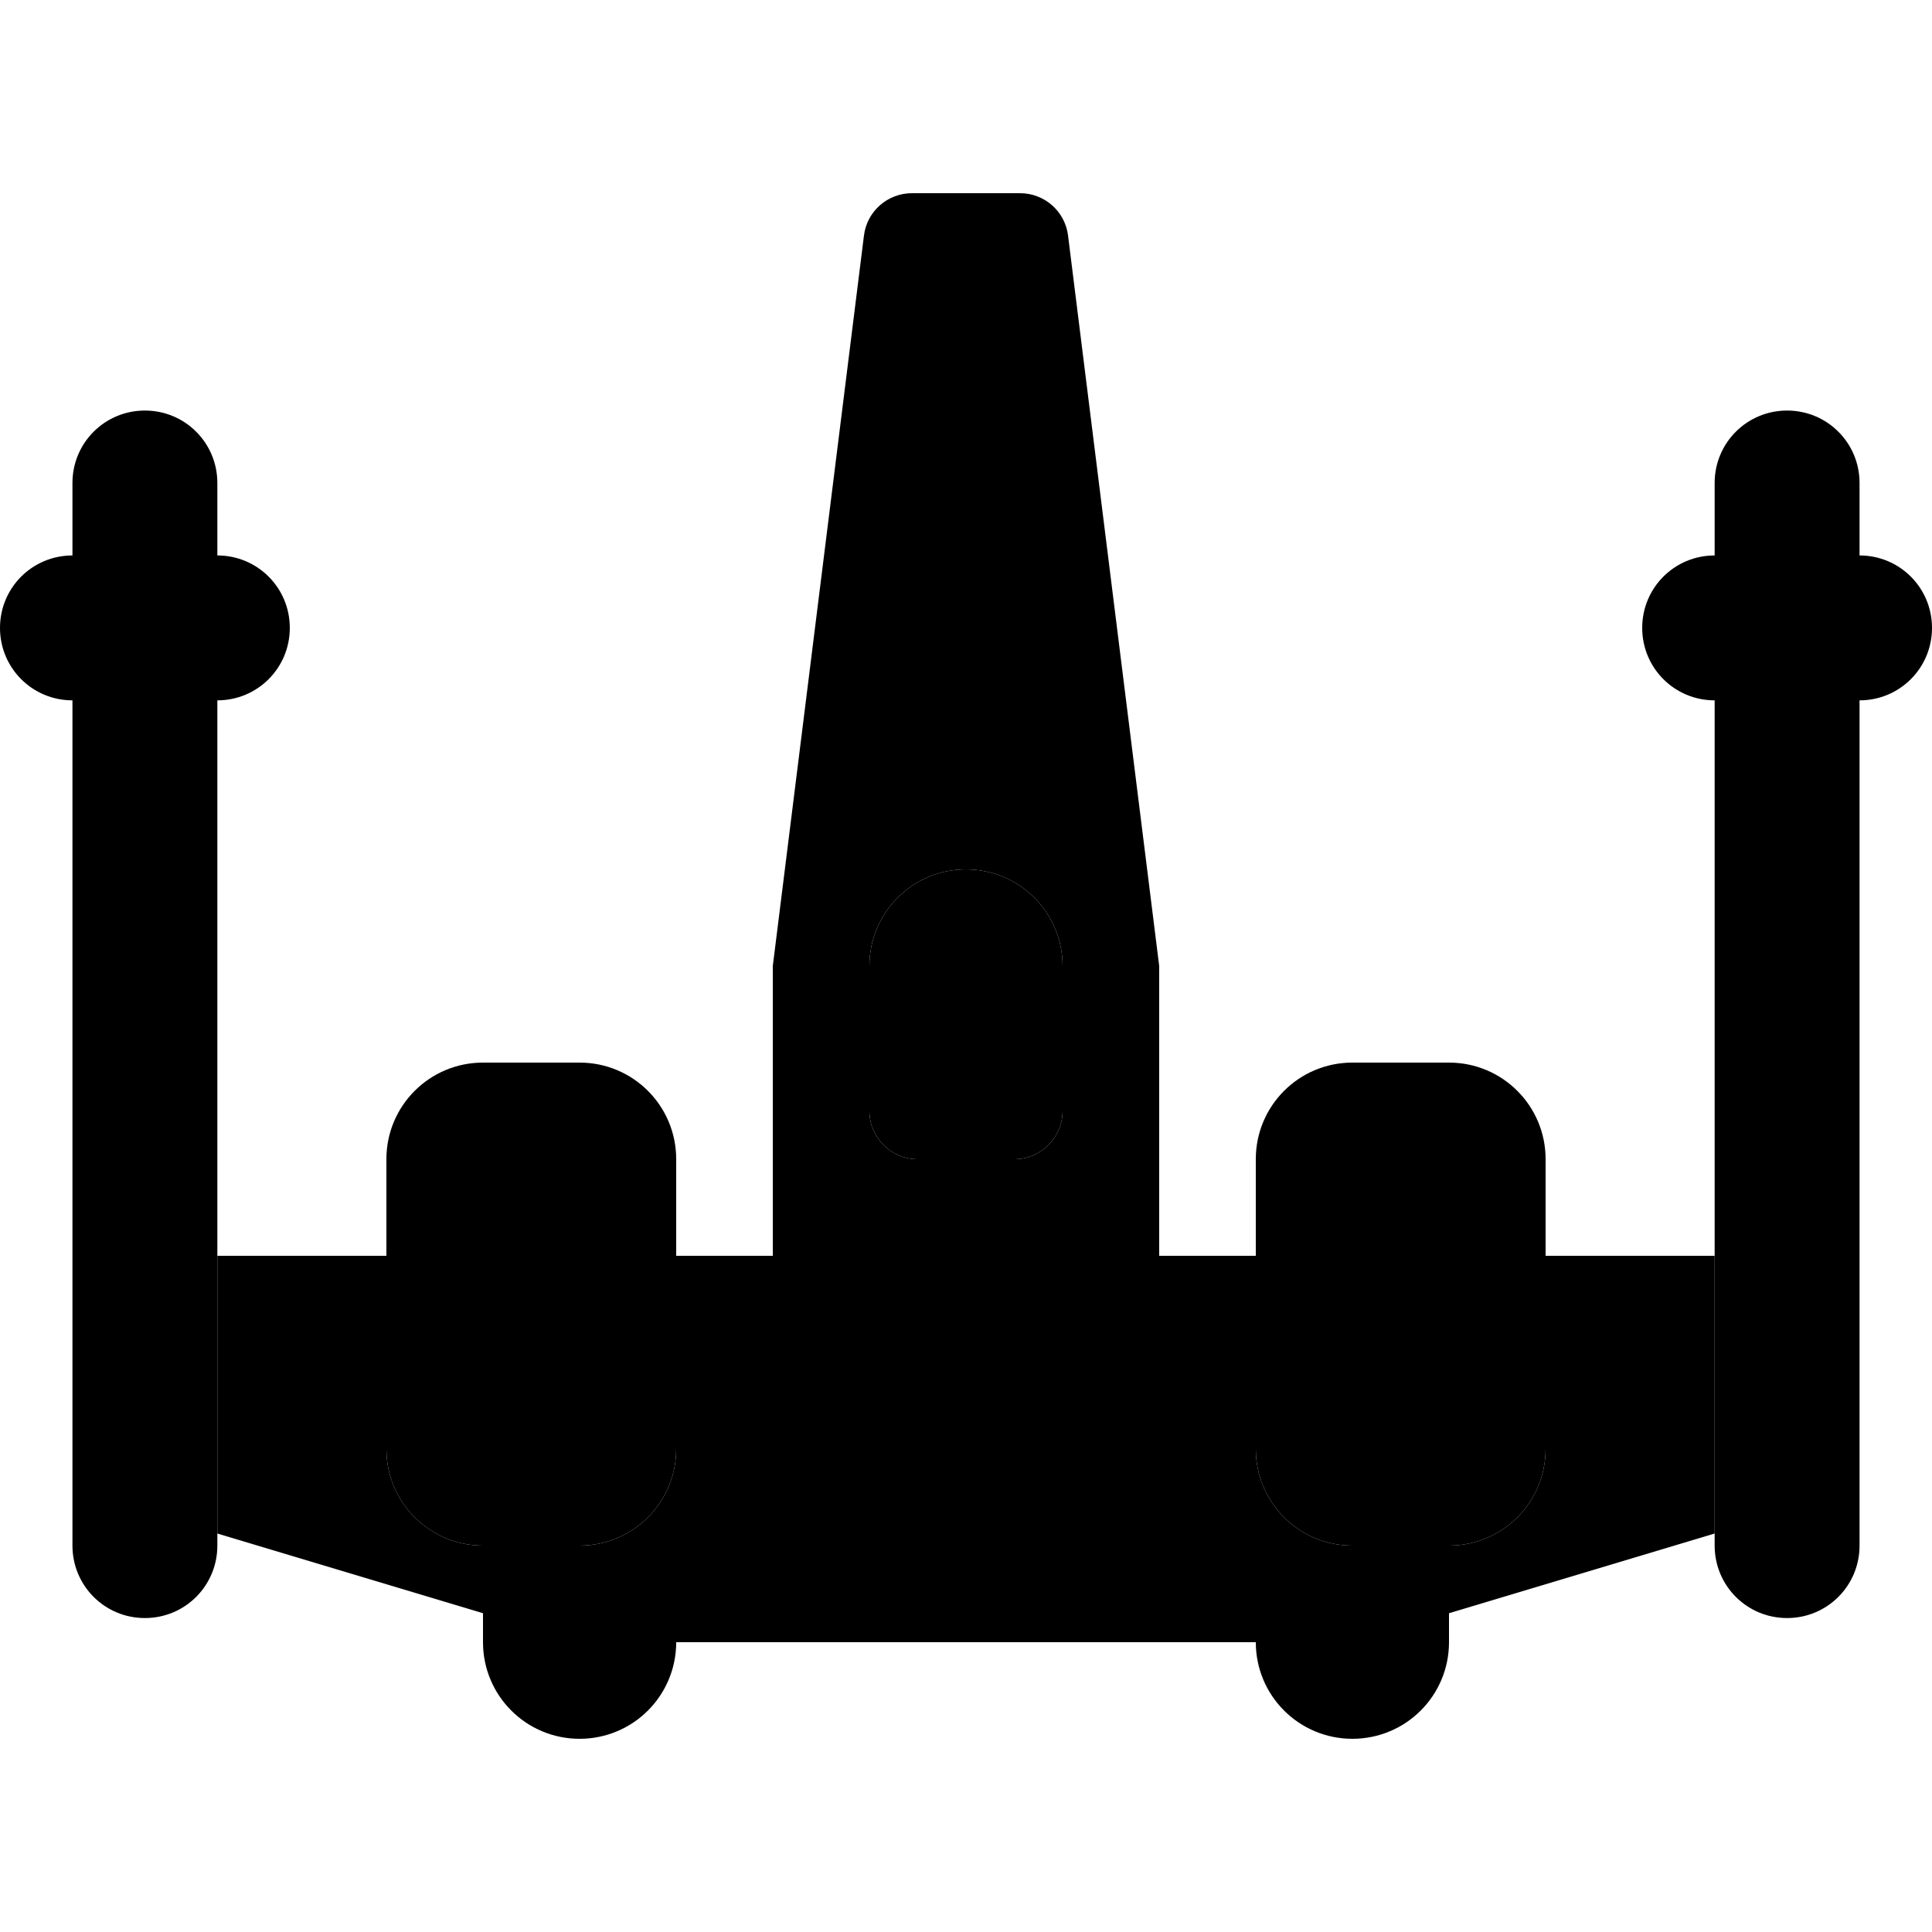 <svg xmlns="http://www.w3.org/2000/svg" width="24" height="24" viewBox="0 0 640 512"><path class="pr-icon-duotone-secondary" d="M0 144c0 13.3 10.7 24 24 24l0 280c0 13.3 10.7 24 24 24s24-10.7 24-24l0-4 0-92 0-184c13.3 0 24-10.7 24-24s-10.7-24-24-24l0-24c0-13.3-10.7-24-24-24S24 82.7 24 96l0 24c-13.3 0-24 10.7-24 24zM128 320l0 32 0 64c0 17.7 14.3 32 32 32l32 0c17.7 0 32-14.3 32-32l0-64 0-32c0-17.7-14.3-32-32-32l-32 0c-17.7 0-32 14.3-32 32zm160-64l0 48c0 8.8 7.2 16 16 16l32 0c8.8 0 16-7.2 16-16l0-48c0-17.7-14.3-32-32-32s-32 14.3-32 32zm128 64l0 32 0 64c0 17.7 14.3 32 32 32l32 0c17.7 0 32-14.3 32-32l0-64 0-32c0-17.7-14.3-32-32-32l-32 0c-17.7 0-32 14.3-32 32zM544 144c0 13.3 10.7 24 24 24l0 184 0 92 0 4c0 13.3 10.7 24 24 24s24-10.7 24-24l0-280c13.3 0 24-10.7 24-24s-10.7-24-24-24l0-24c0-13.3-10.7-24-24-24s-24 10.7-24 24l0 24c-13.3 0-24 10.7-24 24z"/><path class="pr-icon-duotone-primary" d="M353.8 14c-1-8-7.8-14-15.9-14L302.1 0c-8.1 0-14.9 6-15.9 14L256 256l0 96-32 0 0 64c0 17.7-14.3 32-32 32l-32 0c-17.7 0-32-14.3-32-32l0-64-56 0 0 92 88 26.4 0 9.6c0 17.7 14.3 32 32 32s32-14.3 32-32l48 0 96 0 48 0c0 17.7 14.3 32 32 32s32-14.3 32-32l0-9.6L568 444l0-92-56 0 0 64c0 17.7-14.3 32-32 32l-32 0c-17.7 0-32-14.3-32-32l0-64-32 0 0-96L353.8 14zM288 256c0-17.7 14.3-32 32-32s32 14.3 32 32l0 48c0 8.8-7.2 16-16 16l-32 0c-8.8 0-16-7.2-16-16l0-48z"/></svg>